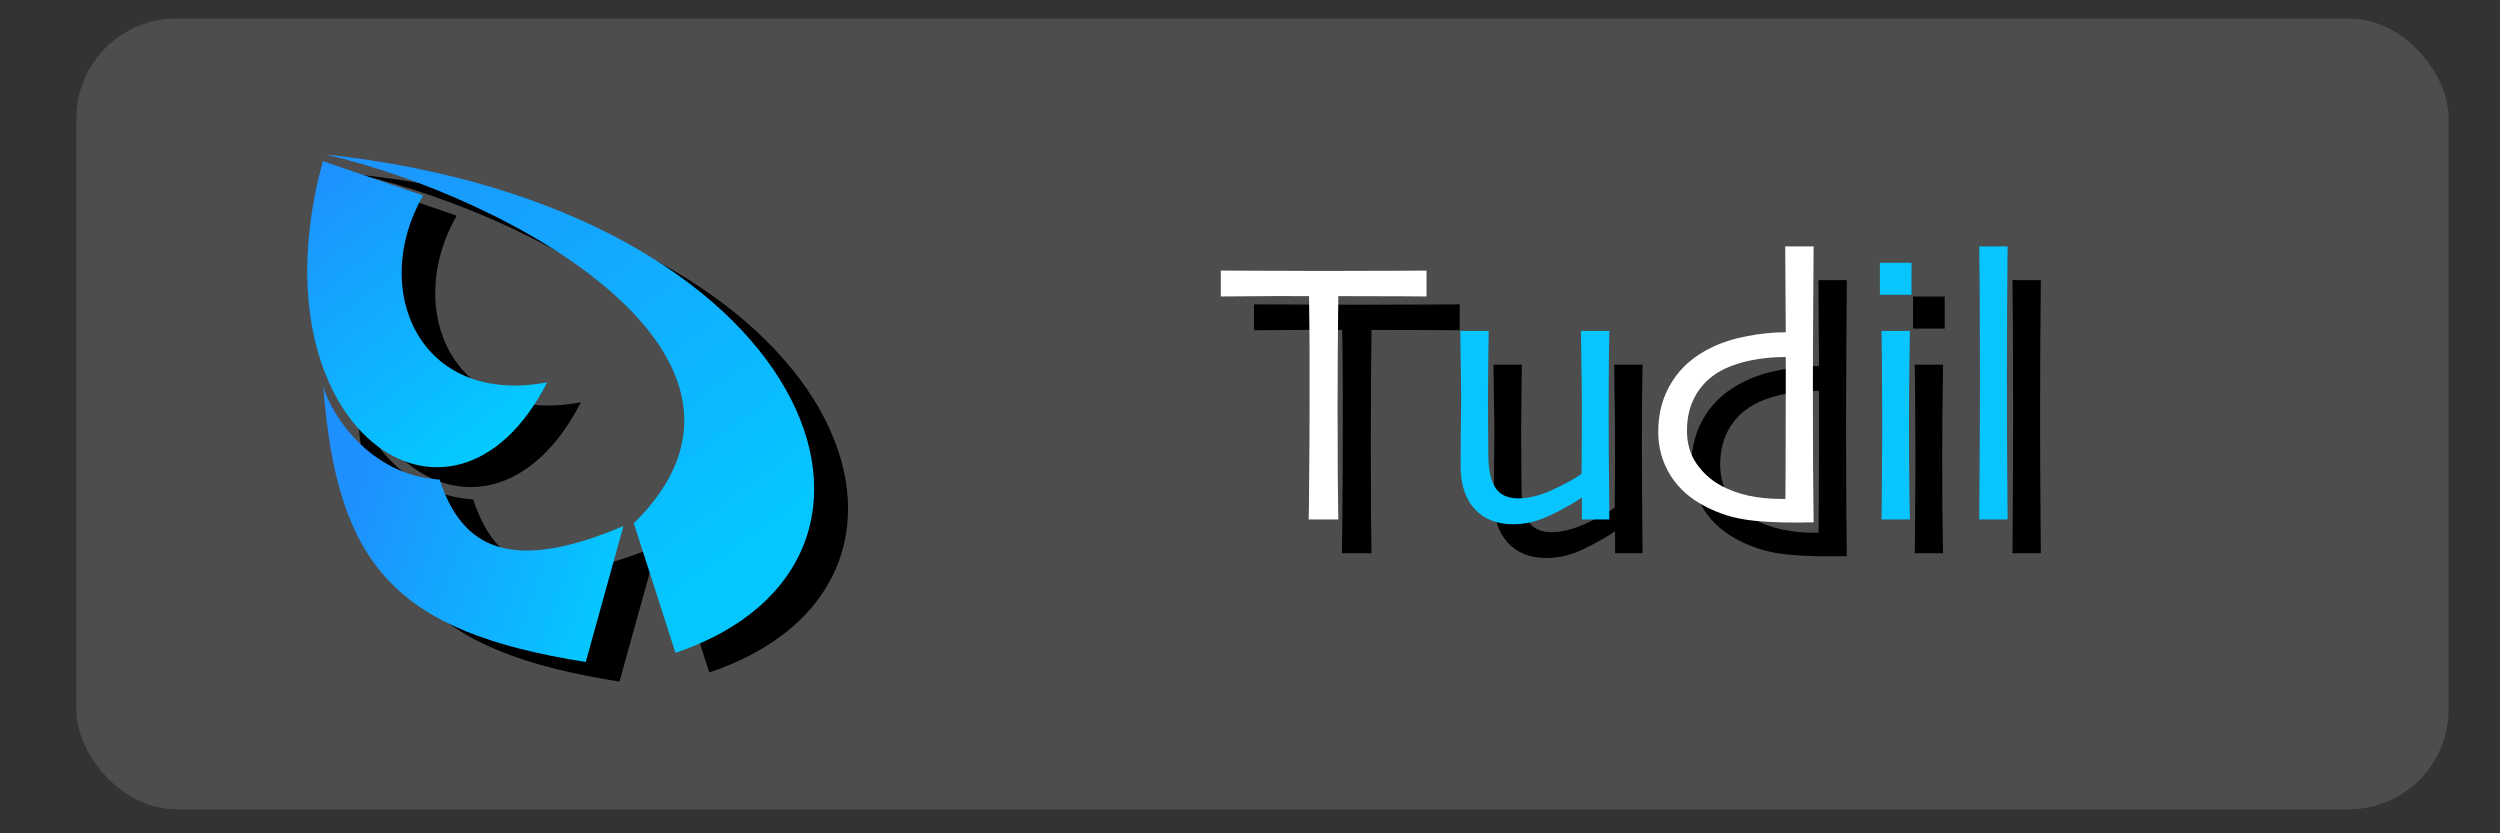 <svg xmlns="http://www.w3.org/2000/svg" xmlns:xlink="http://www.w3.org/1999/xlink" viewBox="0 0 79.375 26.458" height="100" width="300"><rect x="0" y="0" width="79.375" height="26.458" fill="#333333" stroke="none"/><defs><linearGradient id="b"><stop offset="0" stop-color="#05c6ff"/><stop offset="1" stop-color="#1d93ff"/></linearGradient><linearGradient id="a"><stop offset="0" stop-color="#1e90ff"/><stop offset="1" stop-color="#00d2ff"/></linearGradient><linearGradient y2="506.952" x2="940.242" y1="204.914" x1="714.994" gradientTransform="translate(-18.707 1040.272) scale(.091)" gradientUnits="userSpaceOnUse" id="c" xlink:href="#a"/><linearGradient y2="614.457" x2="1085.289" y1="500.126" x1="761.067" gradientTransform="translate(-18.707 1040.272) scale(.091)" gradientUnits="userSpaceOnUse" id="d" xlink:href="#a"/><linearGradient y2="194.676" x2="725.232" y1="660.531" x1="1046.041" gradientTransform="translate(-18.707 1040.272) scale(.091)" gradientUnits="userSpaceOnUse" id="e" xlink:href="#b"/></defs><rect ry="3.171" y=".588" x="2.425" height="25.106" width="75.318" fill="#4d4d4d" paint-order="markers stroke fill"/><path d="M11.317 5.757c-2.329 8.497 4.116 12.9 7.126 7.015-4.06.766-5.66-2.945-3.943-5.924z"/><path d="M11.328 12.87c.426 5.735 2.31 7.82 8.34 8.771l1.197-4.309c-3.55 1.499-5.12.73-5.84-1.475-2.48-.148-3.637-2.515-3.697-2.988z"/><path d="M21.196 17.243c5.345-5.247-3.9-10.338-9.8-11.698C26.906 7.22 31.161 18.431 22.52 21.352z" fill-rule="evenodd"/><g style="line-height:125%;-inkscape-font-specification:'Skia Thin'" font-weight="100" font-size="53.163" font-family="Skia" letter-spacing="0" word-spacing="0"><path d="M46.346 10.485l-.765-.005q-.673-.006-2.036-.006l-.017 1.839q-.005.627-.005 1.709 0 1.04.005 2.117l.017 1.425h-.94q.01-.355.016-1.449.012-1.094.012-2.14v-1.633q0-.609-.017-1.868-1.215-.006-1.974.006l-.827.005v-.822q.588 0 1.426.006.844.006 1.797.006 1.38 0 2.304-.006l1.004-.006v.822z"/><path d="M52.152 17.564h-.873v-.686l-.006-.006q-.399.272-.998.562-.593.283-1.169.283-.787 0-1.232-.485-.445-.484-.445-1.36 0-.473.006-1.123.011-.657.011-.952 0-.538-.017-1.325-.011-.792-.011-.893h.901l-.011.852q-.012.774-.012 1.236 0 .408.006 1.017t.006.863q.011.698.233 1.023.223.325.72.325.507 0 1.111-.283.61-.284.896-.497l.005-.65q.006-.586.006-1.455 0-.621-.017-1.485l-.011-.946h.9q0 .1-.01.668-.012.562-.012 1.922 0 .763.006 1.343l.017 2.052z" style="-inkscape-font-specification:'Skia Thin'"/><path d="M58.636 17.659h-.216q-.183.005-.291.005-1.078 0-1.688-.1-.61-.095-1.192-.384-.759-.379-1.152-1.006-.394-.627-.394-1.395 0-.9.44-1.591.438-.698 1.265-1.088.485-.237 1.112-.355.628-.124 1.232-.124l-.017-2.726h.901l-.011 1.656q-.011 1.537-.011 3.116 0 1.248.005 2.259.012 1.005.017 1.733zm-.884-4.158v-1.094q-.57 0-1.078.1-.501.101-.86.273-.571.272-.885.78-.313.503-.313 1.183 0 .61.302 1.047.302.438.753.686.393.219.884.331.496.106 1.038.106h.148l.006-.88q.005-.834.005-2.532z"/><path d="M61.745 10.432H60.74V9.415h1.004zm-.052 7.132h-.9q.005-.095.01-1.165.012-1.07.012-1.768 0-.61-.006-1.337 0-.733-.017-1.715h.901l-.022 1.597q-.006.74-.006 1.319 0 1.378.011 2.212l.017.857zm3.103 0h-.901q.006-.071.011-1.727.012-1.661.012-2.756 0-.703-.006-1.774 0-1.076-.017-2.412h.901q-.011.91-.017 2.11-.006 1.195-.006 2.017 0 1.792.012 3.135l.011 1.407z" style="-inkscape-font-specification:'Skia Thin'"/></g><path d="M46.552 1058.662c-6.945 24.443 12.278 37.114 21.257 20.182-12.108 2.202-16.88-8.475-11.76-17.045z" fill="url(#c)" transform="matrix(.335 0 0 .348 -5.343 -363.299)"/><path d="M46.584 1079.122c1.271 16.502 6.891 22.5 24.881 25.237l3.568-12.397c-10.59 4.311-15.272 2.098-17.418-4.243-7.402-.426-10.85-7.236-11.03-8.597z" fill="url(#d)" transform="matrix(.335 0 0 .348 -5.343 -363.299)"/><path d="M76.02 1091.706c15.945-15.096-11.63-29.742-29.23-33.654 46.262 4.816 58.957 37.072 33.179 45.474z" fill="url(#e)" fill-rule="evenodd" transform="matrix(.335 0 0 .348 -5.343 -363.299)"/><g style="line-height:125%;-inkscape-font-specification:'Skia Thin'" font-weight="100" font-size="53.163" font-family="Skia" letter-spacing="0" word-spacing="0" fill="#06c5ff"><path d="M45.292 9.413l-.765-.006q-.673-.005-2.036-.005l-.017 1.839q-.006.627-.006 1.709 0 1.04.006 2.117l.017 1.425h-.94q.01-.355.016-1.449.012-1.094.012-2.14V11.27q0-.609-.017-1.868-1.215-.006-1.974.005l-.827.006v-.822q.588 0 1.426.006.844.006 1.797.006 1.38 0 2.304-.006l1.004-.006v.822z" fill="#fff"/><path style="-inkscape-font-specification:'Skia Thin'" d="M51.098 16.492h-.873v-.686l-.006-.006q-.399.272-.998.561-.593.284-1.169.284-.787 0-1.232-.485-.445-.485-.445-1.36 0-.473.006-1.123.011-.657.011-.952 0-.539-.017-1.325-.011-.792-.011-.893h.901l-.011.852q-.012.774-.012 1.235 0 .409.006 1.018t.006.863q.011.698.233 1.023.223.325.719.325.508 0 1.112-.284.61-.283.896-.496l.005-.65q.006-.586.006-1.456 0-.62-.017-1.484l-.012-.946h.902q0 .1-.012.668-.011.562-.011 1.922 0 .763.005 1.343l.018 2.051z"/><path d="M57.582 16.586h-.216q-.183.006-.291.006-1.078 0-1.688-.1-.61-.095-1.192-.385-.759-.378-1.153-1.005-.393-.627-.393-1.395 0-.9.44-1.591.438-.698 1.265-1.088.485-.237 1.112-.355.628-.124 1.232-.124l-.017-2.726h.901l-.011 1.655q-.012 1.538-.012 3.117 0 1.248.006 2.259.012 1.005.017 1.732zm-.884-4.157v-1.094q-.57 0-1.078.1-.502.101-.86.273-.571.272-.885.78-.314.503-.314 1.183 0 .61.303 1.047.302.437.753.686.393.219.884.33.496.107 1.038.107h.148l.006-.88q.005-.835.005-2.532z" fill="#fff"/><path style="-inkscape-font-specification:'Skia Thin'" d="M60.69 9.36h-1.003V8.343h1.004zm-.05 7.132h-.902q.006-.095.012-1.165.011-1.07.011-1.768 0-.61-.006-1.337 0-.733-.017-1.715h.901q-.011.852-.023 1.597-.005.74-.005 1.319 0 1.378.011 2.211l.017.858zm3.102 0h-.901q.005-.071.011-1.727.012-1.662.012-2.756 0-.703-.006-1.774 0-1.076-.017-2.412h.9q-.01.91-.016 2.11-.006 1.195-.006 2.017 0 1.792.011 3.134l.012 1.408z"/></g></svg>